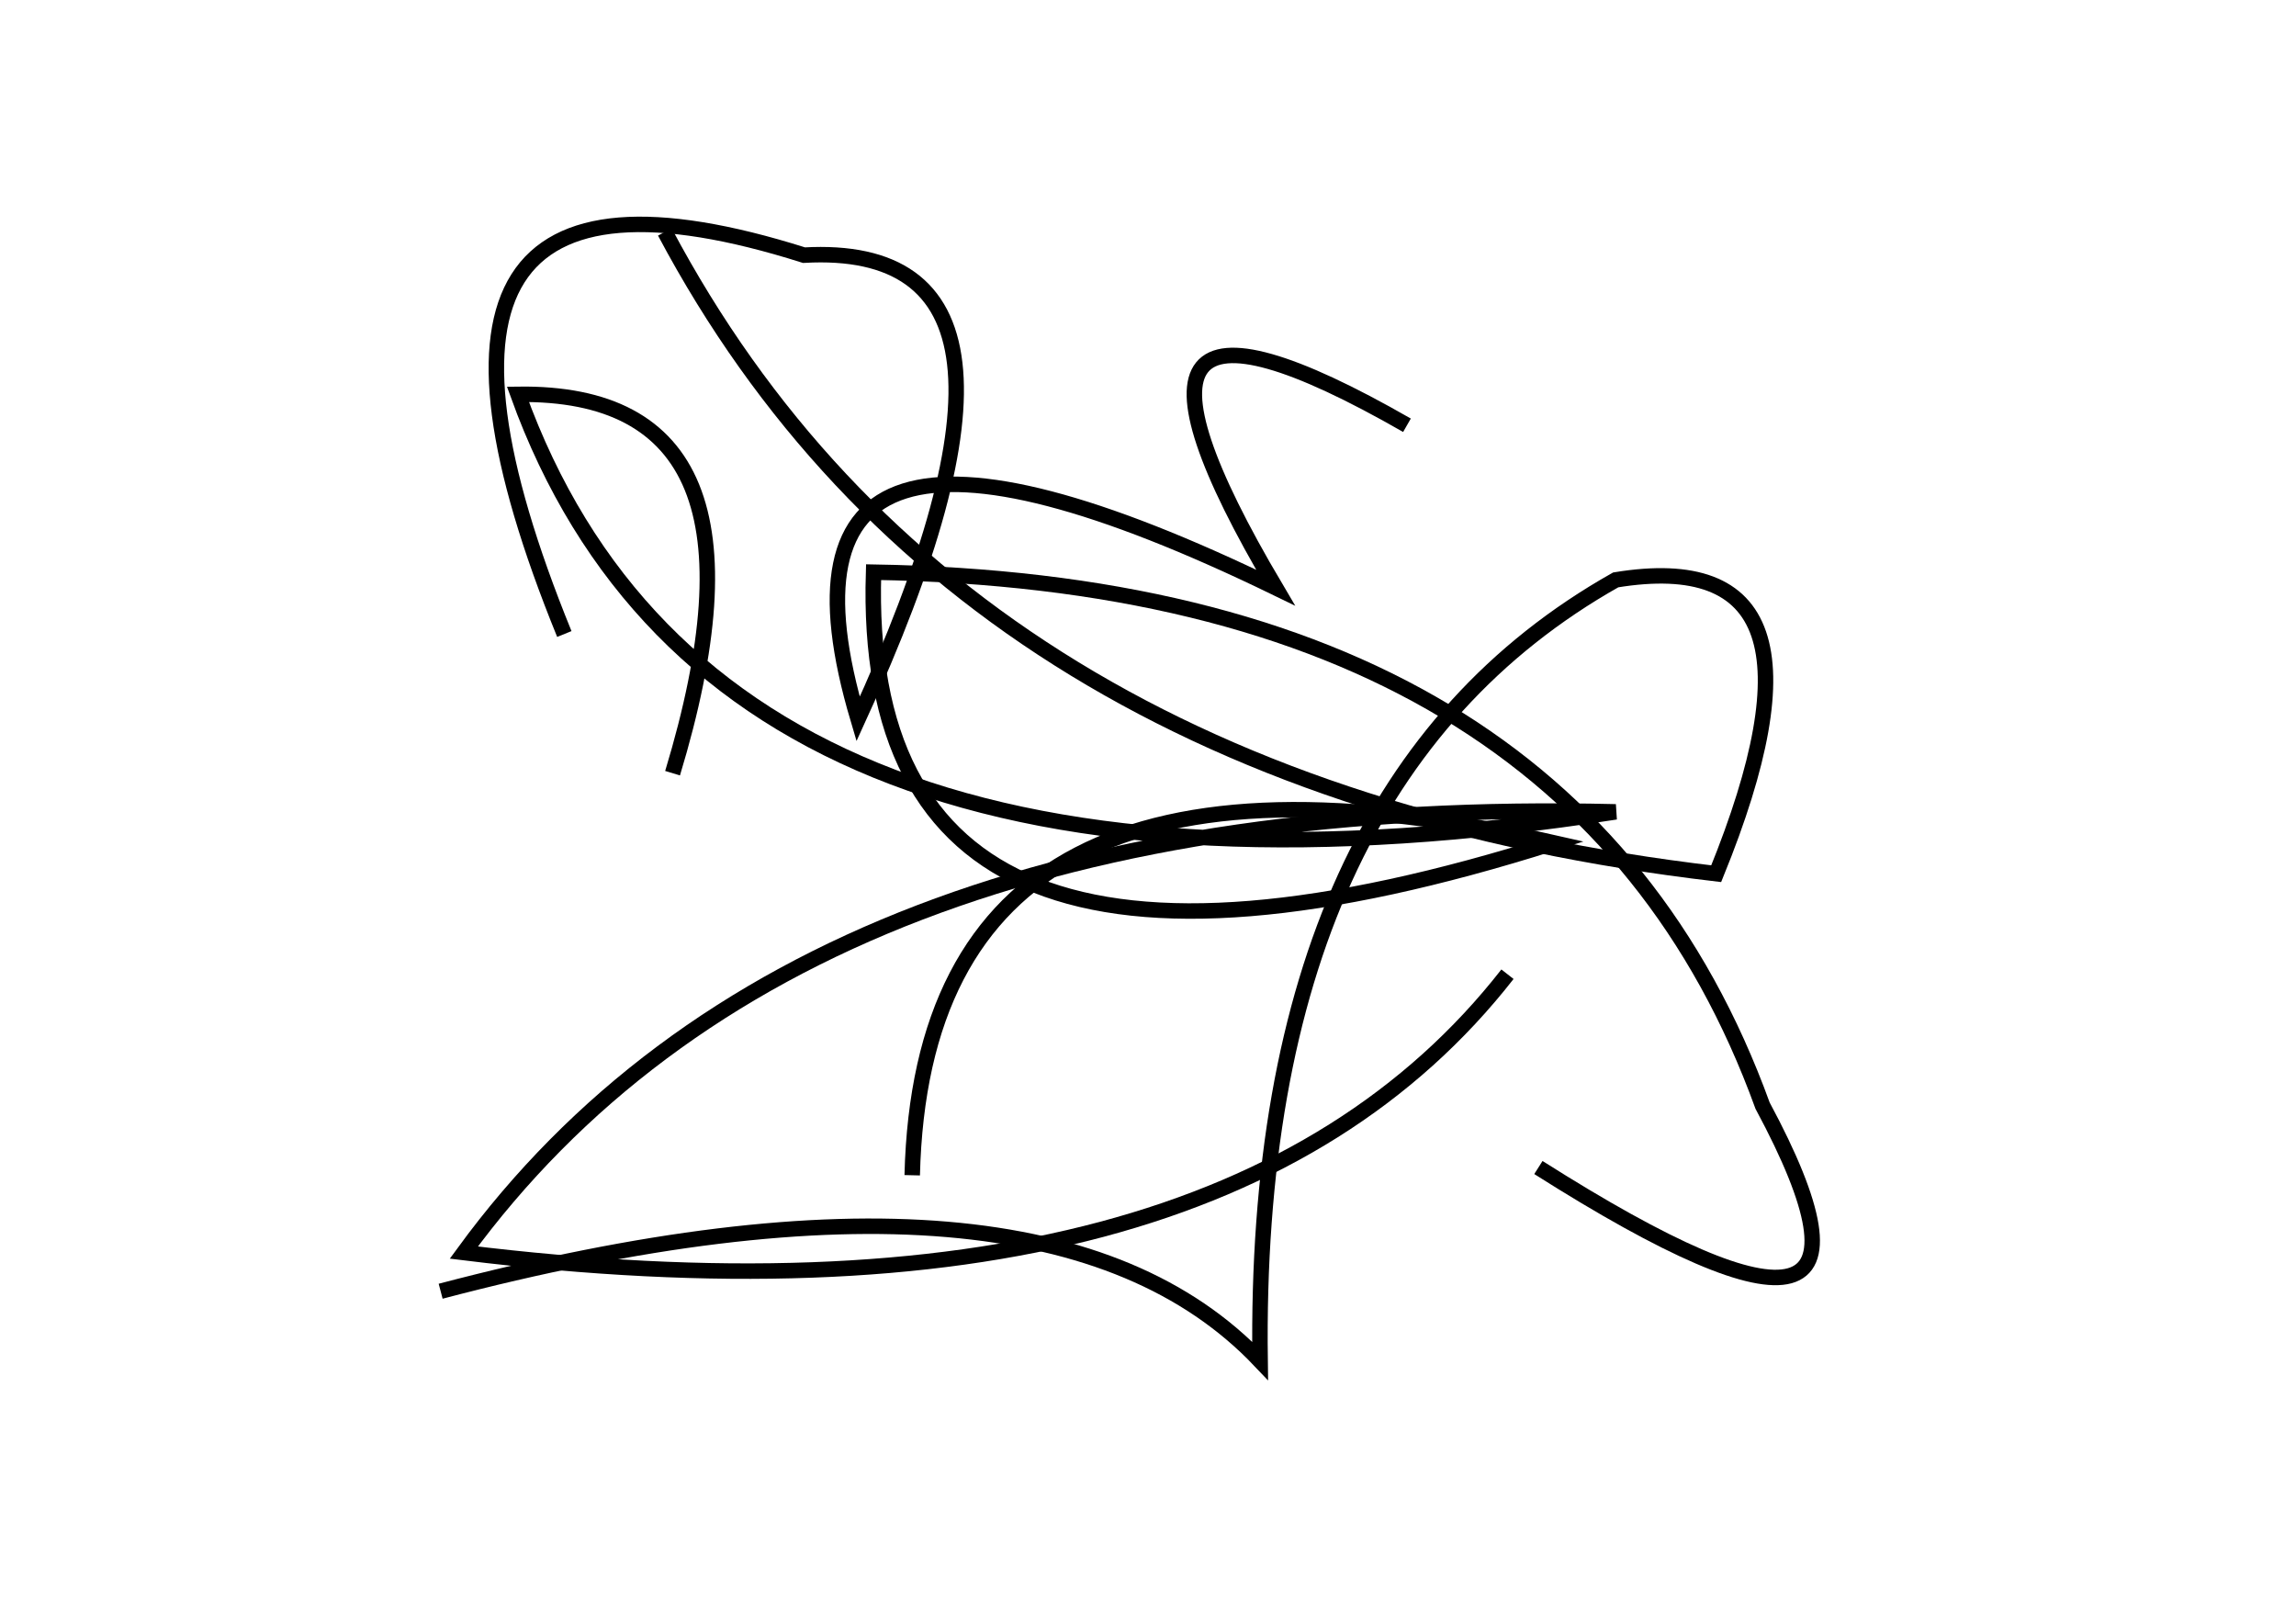 <?xml version="1.0" encoding="utf-8" ?>
<svg baseProfile="full" height="210mm" version="1.1" viewBox="0 0 297 210" width="297mm" xmlns="http://www.w3.org/2000/svg" xmlns:ev="http://www.w3.org/2001/xml-events" xmlns:xlink="http://www.w3.org/1999/xlink"><defs /><g transform="translate(43,30)"><path d="M 44,70 Q 59.0,20.5 24,21 Q 50.0,93.0 166,75 Q 60.5,72.5 17,132 Q 114.5,144.0 152,96" fill="none" stroke="black" stroke-width="2" /><path d="M 139,25 Q 94.5,-0.5 122,46 Q 53.0,12.5 68,63 Q 96.5,1.0 61,3 Q 2.5,-15.5 30,52" fill="none" stroke="black" stroke-width="2" /><path d="M 156,121 Q 206.5,153.0 185,113 Q 160.5,45.5 70,44 Q 68.0,107.5 158,79 Q 76.5,60.5 75,122" fill="none" stroke="black" stroke-width="2" /><path d="M 43,0 Q 81.0,71.5 179,83 Q 196.5,40.0 166,45 Q 119.0,71.5 120,146 Q 92.0,116.5 14,137" fill="none" stroke="black" stroke-width="2" /></g></svg>